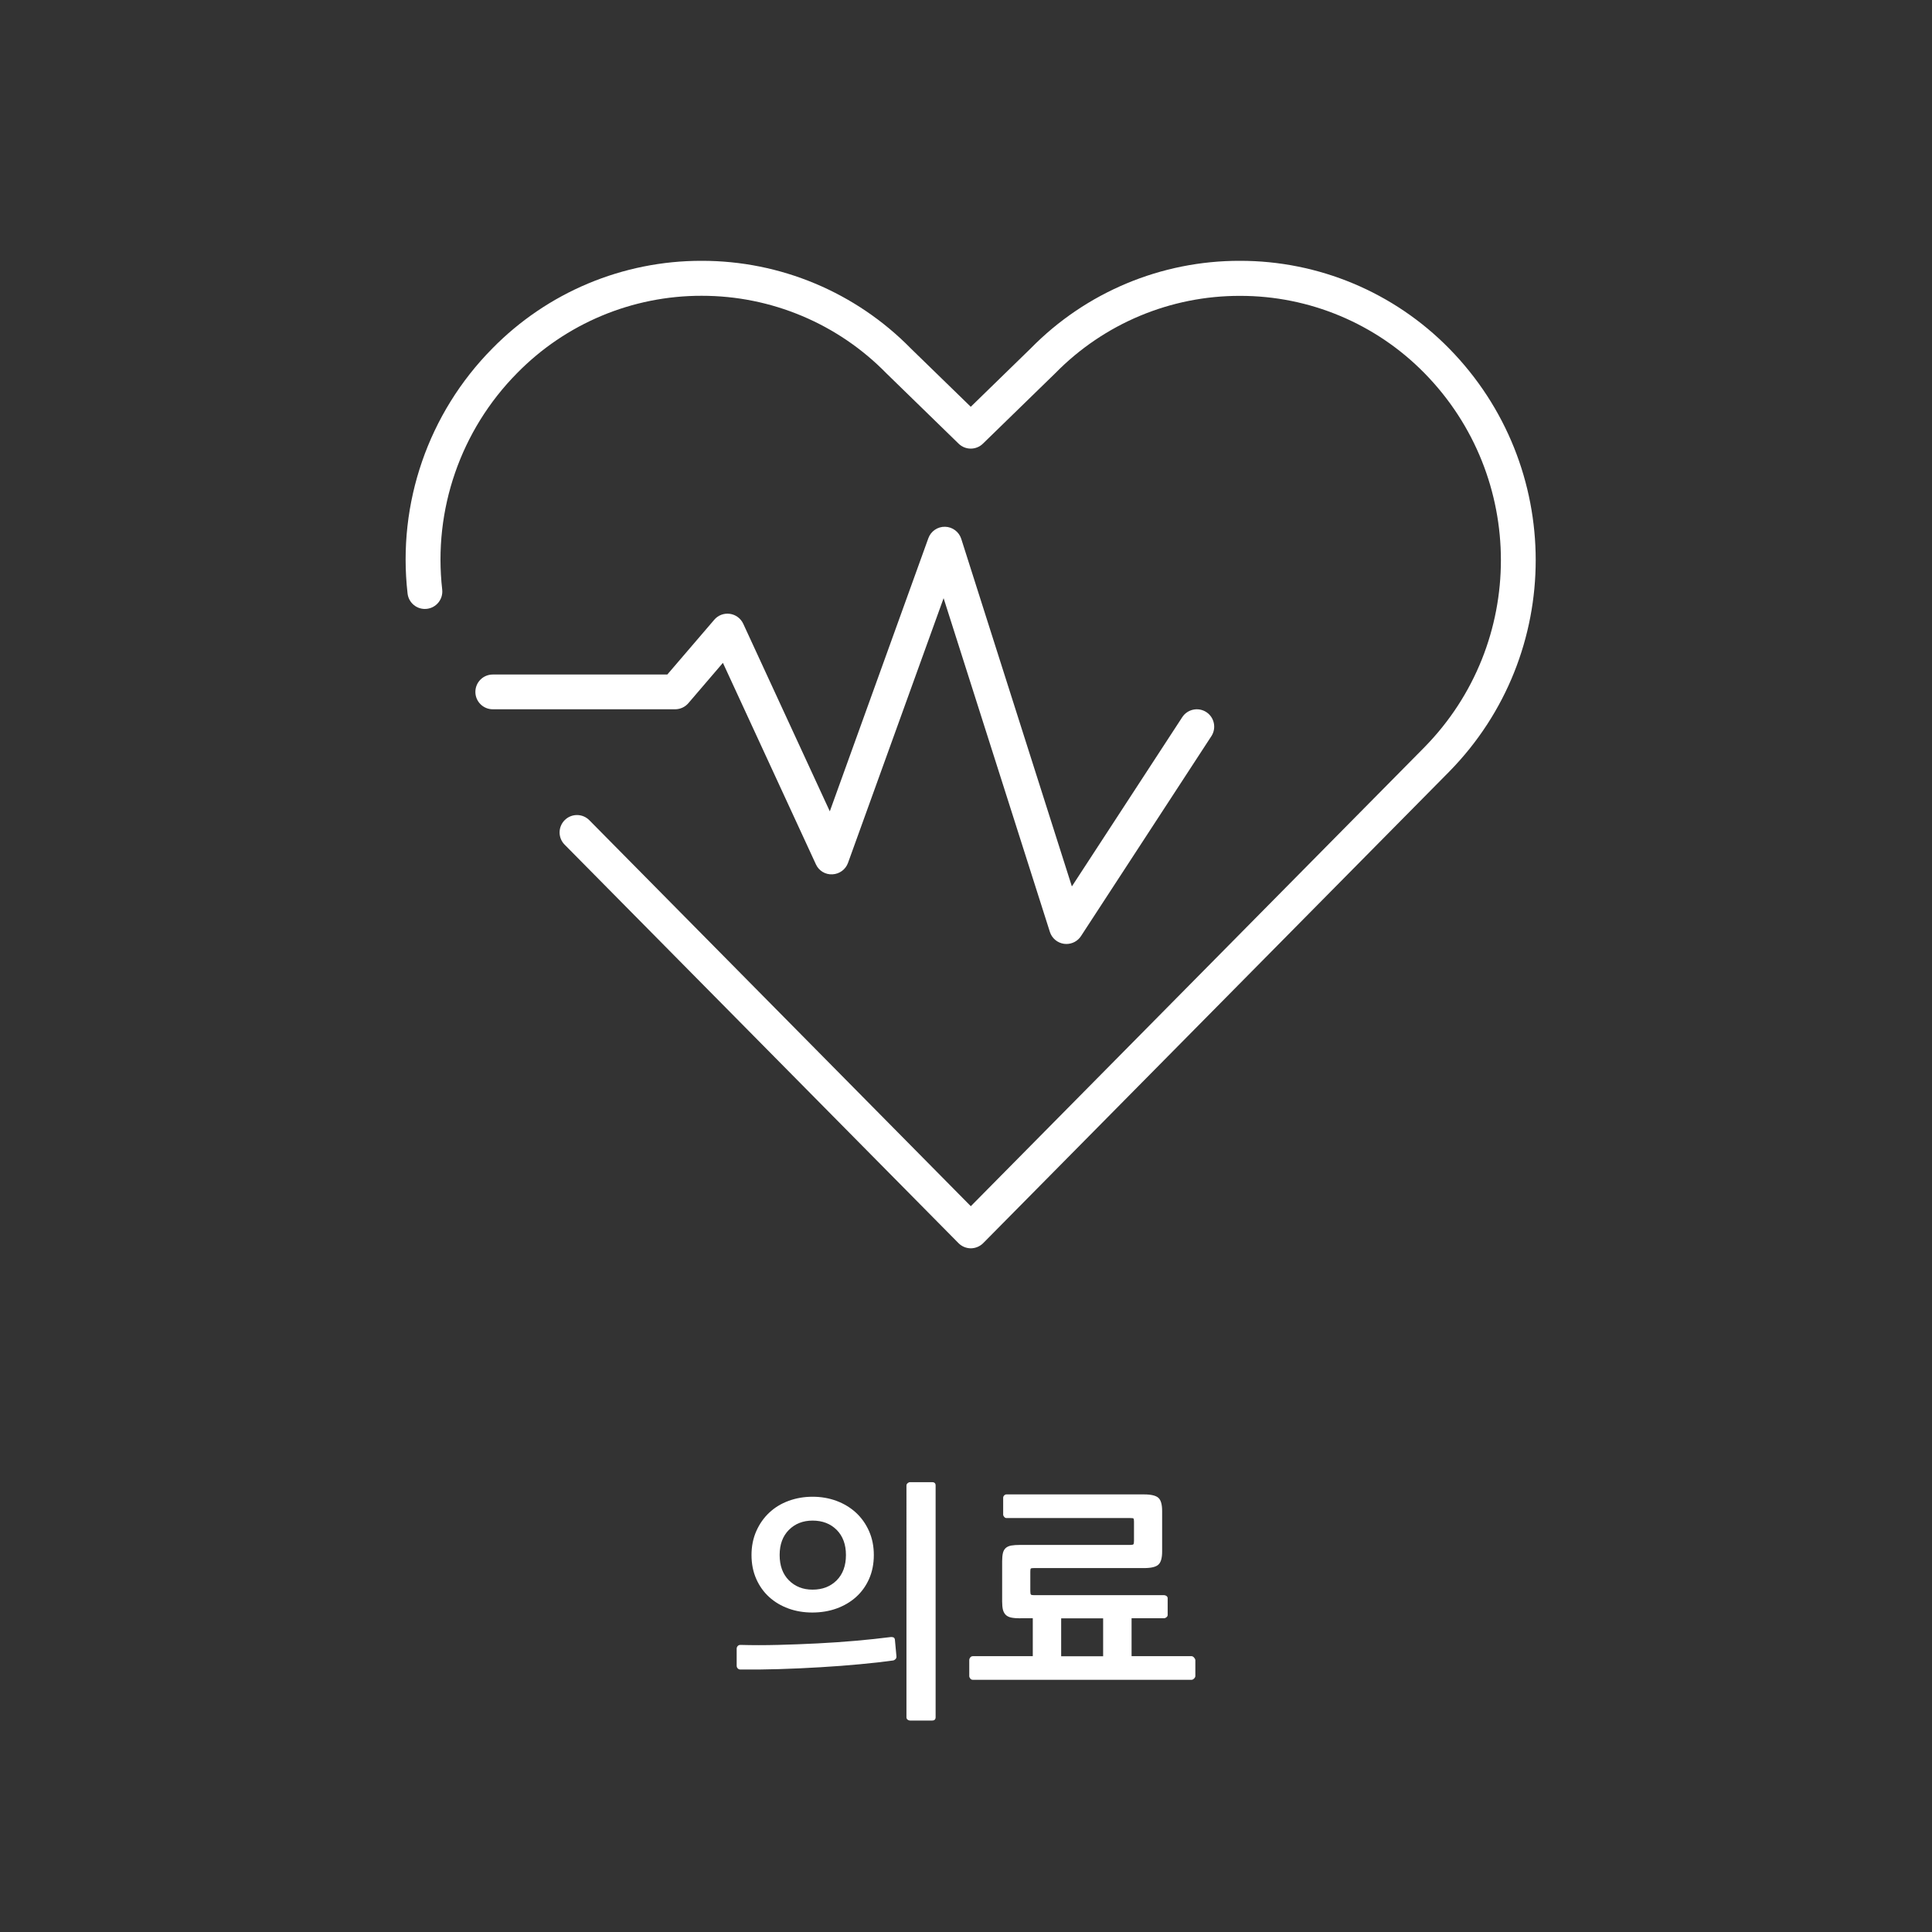 <?xml version="1.0" encoding="utf-8"?>
<!-- Generator: Adobe Illustrator 16.0.0, SVG Export Plug-In . SVG Version: 6.00 Build 0)  -->
<!DOCTYPE svg PUBLIC "-//W3C//DTD SVG 1.1//EN" "http://www.w3.org/Graphics/SVG/1.1/DTD/svg11.dtd">
<svg version="1.1" id="레이어_1" xmlns="http://www.w3.org/2000/svg" xmlns:xlink="http://www.w3.org/1999/xlink" x="0px"
	 y="0px" width="100px" height="100px" viewBox="0 0 100 100" enable-background="new 0 0 100 100" xml:space="preserve">
<rect x="0" y="0" width="100" height="100" fill="#333333" stroke="none"/>
<g id="그룹_4962" transform="translate(-1225 -1049)">
	<rect id="사각형_1847" x="1245" y="1057.5" fill="none" width="60" height="60"/>
	<g id="그룹_4954" transform="translate(-70.341 1570.356)">
		<path id="패스_732" fill="#FFFFFF" d="M1370.349-503.317c-2.854-2.91-6.758-4.546-10.833-4.539
			c-4.069-0.008-7.97,1.624-10.819,4.527l-3.109,3.028l-3.1-3.016c-2.853-2.91-6.758-4.546-10.833-4.539
			c-4.075-0.007-7.98,1.629-10.833,4.539c-3.306,3.342-4.919,8.003-4.386,12.674c0.053,0.494,0.496,0.854,0.99,0.801
			c0.001,0,0.002,0,0.003,0c0.494-0.053,0.853-0.496,0.801-0.99c0-0.001,0-0.002,0-0.004c-0.473-4.131,0.954-8.254,3.878-11.21
			c2.516-2.565,5.959-4.007,9.552-4c3.599-0.005,7.048,1.443,9.563,4.016l3.737,3.639c0.35,0.34,0.906,0.34,1.256,0l3.75-3.651
			c2.516-2.565,5.96-4.007,9.553-4c3.594-0.007,7.036,1.435,9.553,4c5.274,5.375,5.274,13.985,0,19.361l-23.482,23.758
			l-19.745-19.979c-0.35-0.354-0.919-0.356-1.272-0.007l0,0c-0.353,0.35-0.357,0.918-0.008,1.271l20.386,20.625
			c0.169,0.172,0.399,0.268,0.64,0.27c0.241-0.002,0.471-0.098,0.642-0.27l24.123-24.406
			C1376.322-487.497,1376.32-497.238,1370.349-503.317z"/>
		<path id="패스_733" fill="#FFFFFF" d="M1330.972-484.961l1.787-2.086l4.811,10.424c0.149,0.336,0.49,0.543,0.856,0.522
			c0.365-0.016,0.684-0.249,0.808-0.593l4.948-13.7l5.5,17.271c0.104,0.331,0.392,0.572,0.736,0.619
			c0.04,0.006,0.079,0.008,0.12,0.008c0.305,0,0.589-0.153,0.755-0.408l6.749-10.348c0.271-0.416,0.154-0.975-0.262-1.246
			s-0.975-0.153-1.246,0.263l-5.713,8.76l-5.725-17.989c-0.117-0.367-0.455-0.62-0.84-0.627c-0.386-0.008-0.733,0.231-0.864,0.594
			l-5.1,14.135l-4.48-9.707c-0.128-0.278-0.39-0.474-0.694-0.515c-0.304-0.043-0.608,0.072-0.807,0.306l-2.43,2.835h-9.034
			c-0.497,0-0.9,0.402-0.9,0.9l0,0c0,0.496,0.403,0.899,0.9,0.899l0,0h9.448C1330.557-484.647,1330.803-484.763,1330.972-484.961z"
			/>
	</g>
</g>
<g>
	<path fill="#FFFFFF" d="M38.183,85.199c0.035-0.039,0.083-0.059,0.143-0.059c0.615,0.018,1.265,0.018,1.95,0
		c0.684-0.018,1.367-0.043,2.047-0.078c0.68-0.035,1.341-0.08,1.982-0.137c0.641-0.057,1.23-0.119,1.768-0.188
		c0.043-0.01,0.093-0.008,0.149,0.006c0.056,0.014,0.089,0.055,0.098,0.124l0.078,0.845c0.009,0.068-0.006,0.124-0.045,0.163
		c-0.039,0.038-0.08,0.063-0.124,0.071c-0.485,0.068-1.053,0.134-1.703,0.193c-0.65,0.063-1.333,0.113-2.048,0.156
		c-0.715,0.044-1.432,0.076-2.151,0.098c-0.719,0.022-1.387,0.028-2.002,0.021c-0.061,0-0.108-0.021-0.143-0.06
		c-0.035-0.039-0.052-0.084-0.052-0.137v-0.884C38.131,85.284,38.148,85.238,38.183,85.199z M42.057,77.471
		c0.442,0,0.856,0.072,1.242,0.215c0.385,0.144,0.721,0.348,1.007,0.611c0.286,0.264,0.511,0.583,0.676,0.955
		c0.165,0.373,0.247,0.784,0.247,1.234c0,0.459-0.083,0.873-0.247,1.242c-0.164,0.367-0.39,0.681-0.676,0.936
		c-0.286,0.256-0.622,0.453-1.007,0.592c-0.386,0.139-0.804,0.208-1.255,0.208c-0.442,0-0.854-0.069-1.235-0.208
		c-0.381-0.139-0.713-0.336-0.995-0.592c-0.282-0.255-0.505-0.566-0.669-0.936s-0.247-0.783-0.247-1.242
		c0-0.45,0.083-0.861,0.247-1.234c0.165-0.372,0.388-0.691,0.669-0.955c0.282-0.266,0.615-0.469,1.001-0.611
		C41.201,77.544,41.615,77.471,42.057,77.471z M42.057,78.706c-0.494,0-0.901,0.16-1.222,0.479c-0.32,0.321-0.481,0.756-0.481,1.301
		c0,0.556,0.161,0.992,0.481,1.313c0.321,0.321,0.728,0.481,1.222,0.481c0.511,0,0.927-0.16,1.248-0.481
		c0.32-0.319,0.481-0.758,0.481-1.313c0-0.545-0.161-0.979-0.481-1.301C42.984,78.865,42.568,78.706,42.057,78.706z M48.427,88.885
		c0,0.112-0.061,0.17-0.182,0.17h-1.144c-0.043,0-0.084-0.016-0.124-0.045c-0.04-0.031-0.059-0.072-0.059-0.125V76.887
		c0-0.043,0.02-0.082,0.059-0.117s0.08-0.053,0.124-0.053h1.144c0.121,0,0.182,0.057,0.182,0.17V88.885z"/>
	<path fill="#FFFFFF" d="M52.809,83.764c-0.191,0-0.348-0.014-0.469-0.039c-0.122-0.025-0.217-0.074-0.287-0.144
		c-0.068-0.069-0.115-0.158-0.143-0.267c-0.025-0.108-0.039-0.25-0.039-0.424v-2.08c0-0.172,0.014-0.313,0.039-0.422
		c0.025-0.107,0.074-0.195,0.143-0.26c0.07-0.064,0.165-0.107,0.287-0.131c0.121-0.021,0.277-0.032,0.469-0.032h5.693
		c0.086,0,0.141-0.011,0.162-0.032c0.021-0.021,0.031-0.08,0.031-0.176v-1.001c0-0.095-0.01-0.149-0.031-0.161
		c-0.021-0.015-0.076-0.021-0.162-0.021h-6.41c-0.043,0-0.082-0.021-0.115-0.06c-0.035-0.039-0.053-0.08-0.053-0.123v-0.871
		c0-0.043,0.018-0.082,0.053-0.117c0.033-0.034,0.072-0.053,0.115-0.053h7.125c0.363,0,0.609,0.06,0.74,0.176
		c0.131,0.117,0.195,0.346,0.195,0.684v2.094c0,0.338-0.064,0.564-0.195,0.682c-0.131,0.119-0.377,0.177-0.74,0.177H53.51
		c-0.087,0-0.139,0.009-0.156,0.026c-0.018,0.017-0.025,0.068-0.025,0.154v1.016c0,0.095,0.011,0.152,0.031,0.175
		c0.021,0.022,0.076,0.032,0.164,0.032h6.732c0.043,0,0.086,0.016,0.125,0.045c0.037,0.031,0.057,0.068,0.057,0.111v0.871
		c0,0.043-0.021,0.082-0.063,0.116c-0.043,0.035-0.082,0.052-0.117,0.052h-1.688v1.963h3.106c0.043,0,0.086,0.024,0.129,0.072
		c0.043,0.049,0.066,0.094,0.066,0.137v0.818c0,0.044-0.023,0.087-0.066,0.13c-0.043,0.044-0.086,0.065-0.129,0.065H50.351
		c-0.052,0-0.096-0.021-0.13-0.065c-0.035-0.043-0.052-0.086-0.052-0.13v-0.818c0-0.053,0.017-0.101,0.052-0.144
		c0.035-0.043,0.078-0.065,0.13-0.065h3.106v-1.963h-0.648V83.764z M57.098,85.727v-1.963h-2.172v1.963H57.098z"/>
</g>
</svg>
